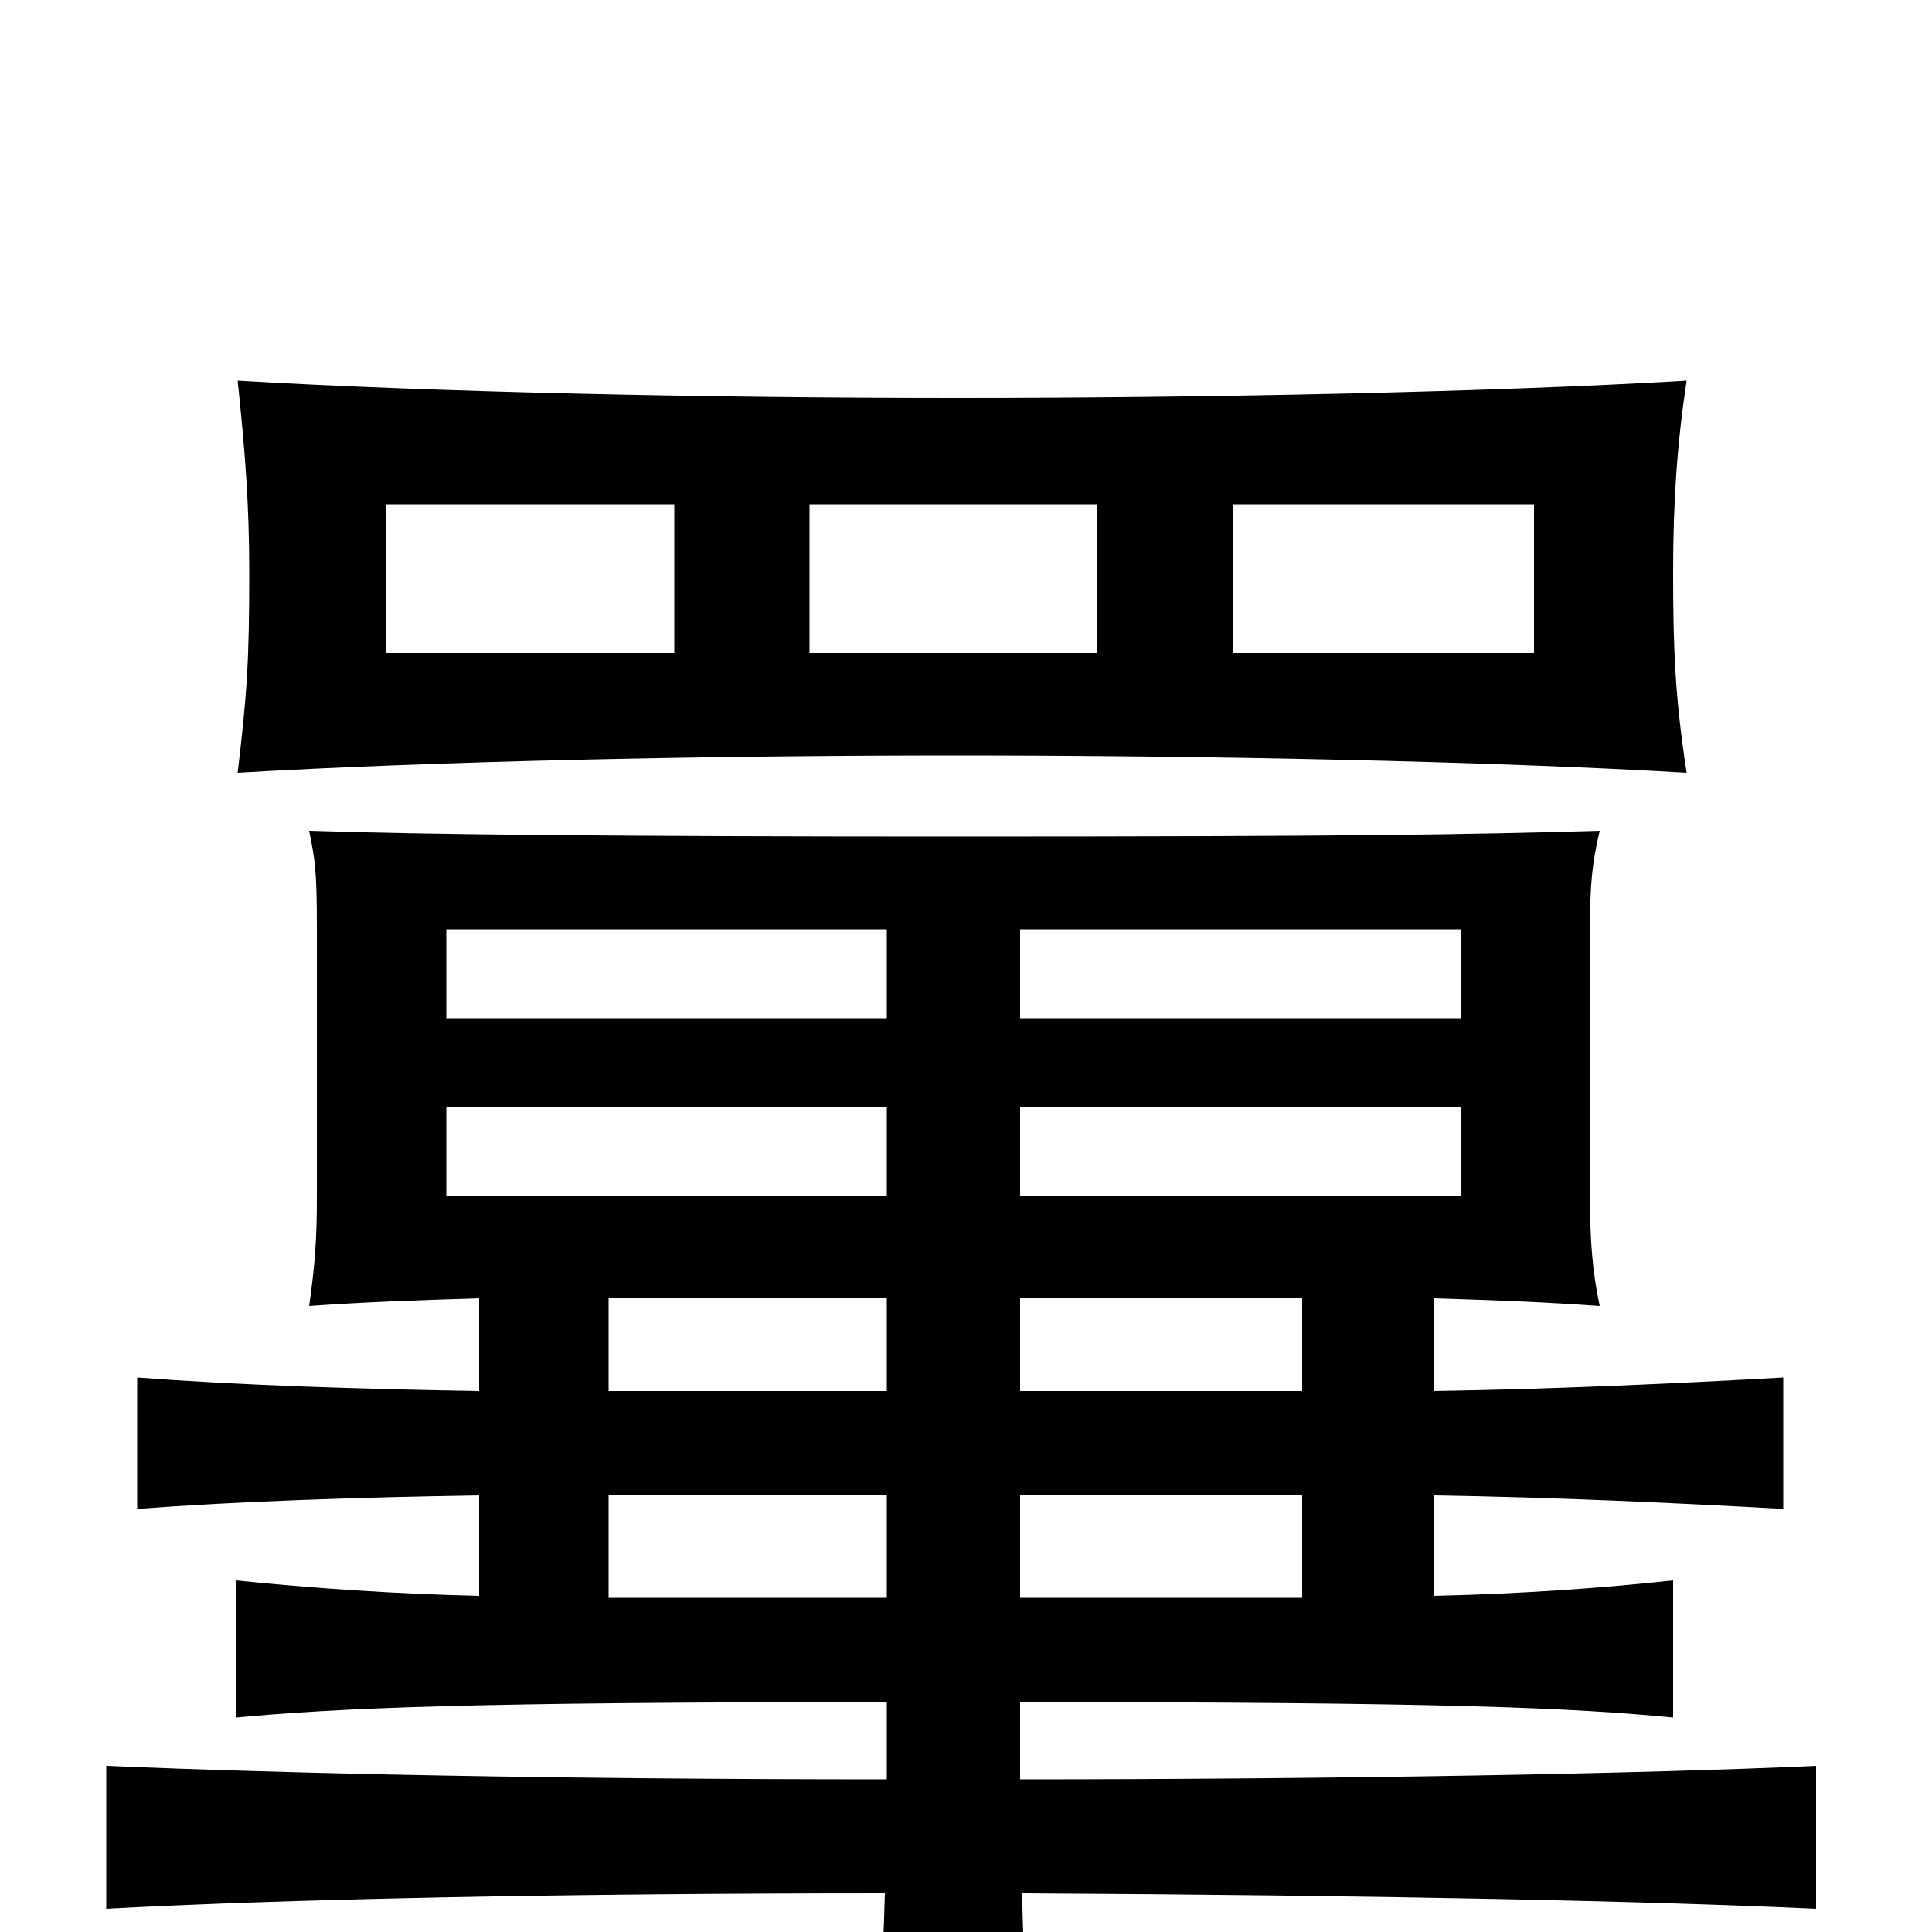 <svg xmlns="http://www.w3.org/2000/svg" viewBox="0 -1000 1000 1000">
	<path fill="#000000" d="M349 -662H200V-739H349ZM873 -600C867 -639 866 -664 866 -704C866 -740 868 -770 873 -803C772 -797 623 -794 495 -794C367 -794 224 -797 123 -803C127 -765 129 -738 129 -704C129 -659 128 -642 123 -600C224 -606 367 -609 495 -609C623 -609 772 -606 873 -600ZM568 -662H419V-739H568ZM794 -662H638V-739H794ZM459 -381H231V-427H459ZM528 -427H756V-381H528ZM459 -473H231V-519H459ZM528 -519H756V-473H528ZM315 -280V-328H459V-280ZM459 -226V-173H315V-226ZM674 -226V-173H528V-226ZM528 -280V-328H674V-280ZM742 -280V-328C775 -327 800 -326 828 -324C824 -343 823 -359 823 -380V-520C823 -542 824 -553 828 -570C758 -568 700 -567 493 -567C326 -567 219 -568 160 -570C163 -555 164 -550 164 -520V-380C164 -359 163 -345 160 -324C188 -326 215 -327 248 -328V-280C186 -281 124 -283 71 -287V-219C124 -223 186 -225 248 -226V-174C204 -175 161 -178 122 -182V-111C177 -116 242 -119 459 -119V-79C289 -79 148 -82 55 -86V-12C147 -17 289 -20 458 -20C457 21 454 56 450 90H535C532 56 530 21 529 -20C716 -19 854 -16 940 -12V-86C854 -82 692 -79 528 -79V-119C750 -119 814 -116 866 -111V-182C829 -178 787 -175 742 -174V-226C806 -225 869 -222 923 -219V-287C869 -284 806 -281 742 -280Z"/>
</svg>